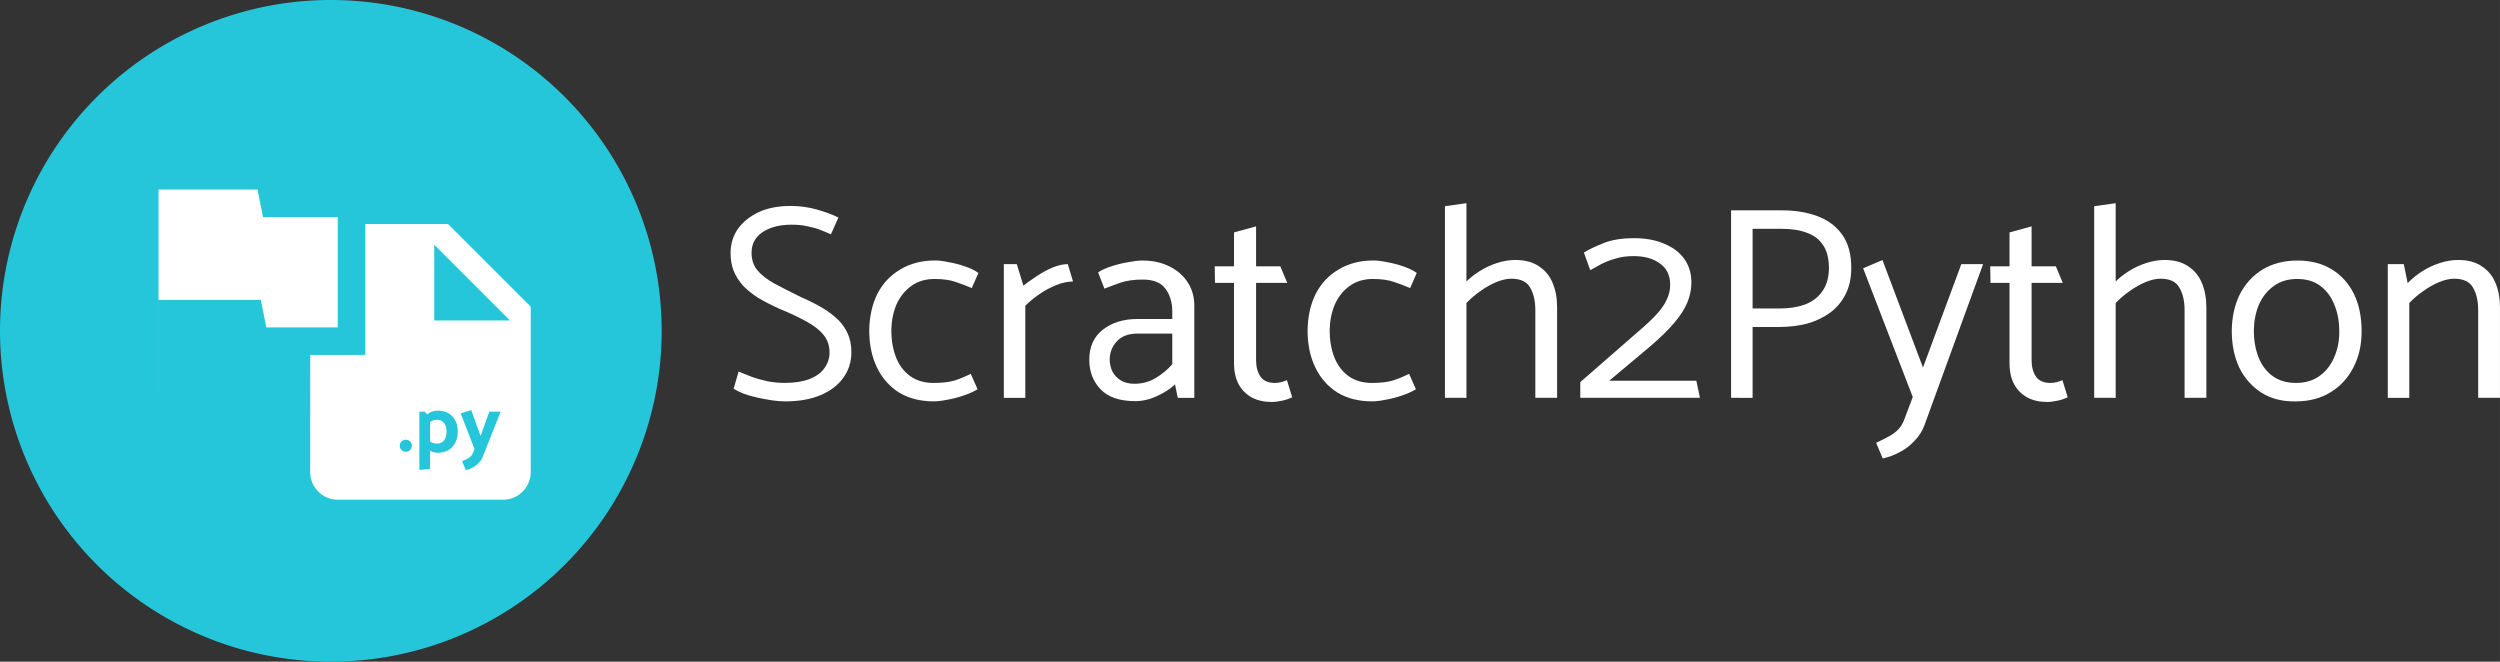 <?xml version="1.0" encoding="UTF-8" standalone="no"?>
<!-- Created with Inkscape (http://www.inkscape.org/) -->

<svg
   width="362.719"
   height="96"
   viewBox="0 0 95.969 25.4"
   version="1.1"
   id="svg5"
   inkscape:version="1.1 (c68e22c387, 2021-05-23)"
   sodipodi:docname="logo.svg"
   xmlns:inkscape="http://www.inkscape.org/namespaces/inkscape"
   xmlns:sodipodi="http://sodipodi.sourceforge.net/DTD/sodipodi-0.dtd"
   xmlns="http://www.w3.org/2000/svg"
   xmlns:svg="http://www.w3.org/2000/svg">
  <rect x="0" y="0" width="95.969" height="25.4" fill="#333333" stroke="none"/>
  <sodipodi:namedview
     id="namedview7"
     pagecolor="#ffffff"
     bordercolor="#666666"
     borderopacity="1.0"
     inkscape:pageshadow="2"
     inkscape:pageopacity="0.0"
     inkscape:pagecheckerboard="0"
     inkscape:document-units="mm"
     showgrid="false"
     inkscape:zoom="1.3772587"
     inkscape:cx="105.64464"
     inkscape:cy="4.71952"
     inkscape:window-width="1920"
     inkscape:window-height="1052"
     inkscape:window-x="0"
     inkscape:window-y="0"
     inkscape:window-maximized="1"
     inkscape:current-layer="layer1"
     units="px"
     width="362.719px" />
  <defs
     id="defs2" />
  <g
     inkscape:label="Strat 1"
     inkscape:groupmode="layer"
     id="layer1">
    <path
       id="path3442"
       style="fill:#26c6da;stroke:#ffffff;stroke-width:0;paint-order:markers fill stroke"
       d="M 25.4,12.7 A 12.7,12.7 0 0 1 12.7,25.4 12.7,12.7 0 0 1 0,12.7 12.7,12.7 0 0 1 12.7,0 12.7,12.7 0 0 1 25.4,12.7 Z" />
    <g
       id="g830"
       transform="translate(-1.852,-0.661)">
      <path
         d="m 14.817,9.26 c -0.582,0 -1.053,0.476 -1.053,1.058 l -0.005,8.467 c 0,0.582 0.471,1.058 1.053,1.058 h 6.355 c 0.582,0 1.058,-0.476 1.058,-1.058 V 12.435 L 19.05,9.26 Z m 3.704,3.704 v -2.91 l 2.91,2.91 z"
         id="path872"
         style="fill:#ffffff;fill-opacity:1;stroke-width:0.529" />
      <g
         aria-label=".py"
         id="text4098"
         style="font-weight:bold;font-size:3.175px;line-height:1.25;font-family:Catamaran;-inkscape-font-specification:'Catamaran Bold';fill:#26c6da;stroke-width:0.265">
        <path
           d="m 17.436,18.004 q 0.095,0 0.159,-0.067 0.067,-0.067 0.067,-0.165 0,-0.098 -0.067,-0.165 -0.064,-0.067 -0.159,-0.067 -0.102,0 -0.171,0.067 -0.067,0.067 -0.067,0.168 0,0.095 0.067,0.162 0.07,0.067 0.171,0.067 z"
           id="path830" />
        <path
           d="M 18.36,18.668 V 16.715 L 18.16,16.464 h -0.21 v 2.235 z m -0.14,-1.689 q 0.111,-0.102 0.206,-0.152 0.095,-0.051 0.206,-0.051 0.121,0 0.2,0.06 0.079,0.057 0.121,0.159 0.041,0.098 0.041,0.232 0,0.13 -0.041,0.238 -0.038,0.105 -0.121,0.165 -0.083,0.06 -0.2,0.06 -0.108,0 -0.206,-0.044 -0.098,-0.048 -0.206,-0.171 l -0.117,0.279 q 0.048,0.073 0.137,0.14 0.089,0.067 0.194,0.108 0.108,0.041 0.2,0.041 0.254,0 0.429,-0.102 0.175,-0.105 0.267,-0.286 0.095,-0.184 0.095,-0.429 0,-0.244 -0.095,-0.425 -0.092,-0.181 -0.267,-0.279 -0.171,-0.098 -0.413,-0.098 -0.108,0 -0.206,0.035 -0.098,0.035 -0.184,0.098 -0.083,0.064 -0.156,0.152 z"
           id="path832" />
        <path
           d="m 19.992,18.077 q -0.025,0.07 -0.095,0.124 -0.067,0.054 -0.152,0.095 -0.083,0.041 -0.156,0.073 l 0.146,0.34 q 0.137,-0.032 0.264,-0.102 0.13,-0.07 0.232,-0.175 0.102,-0.102 0.149,-0.225 l 0.689,-1.743 h -0.435 l -0.333,0.933 -0.359,-0.994 -0.406,0.127 0.53,1.365 z"
           id="path834" />
      </g>
      <path
         d="M 12.382,8.467 12.171,7.408 H 7.408 V 16.404 H 8.467 V 12.7 H 11.43 l 0.212,1.058 h 3.704 V 8.467 Z"
         id="path3526"
         style="fill:#ffffff;fill-opacity:1;stroke:#26c6da;stroke-width:1.058;stroke-miterlimit:4;stroke-dasharray:none;stroke-opacity:1;paint-order:markers stroke fill" />
    </g>
    <g
       aria-label="Scratch2Python"
       id="text2902"
       style="font-size:10.583px;line-height:1.25;font-family:Catamaran;-inkscape-font-specification:Catamaran;fill:#ffffff;stroke-width:0.265">
      <path
         d="m 28.162,14.922 q 0.148,0.095 0.381,0.19 0.233,0.085 0.519,0.148 0.286,0.064 0.561,0.106 0.286,0.042 0.508,0.042 0.815,0 1.376,-0.243 0.571,-0.243 0.868,-0.667 0.307,-0.423 0.307,-0.974 0,-0.392 -0.127,-0.688 Q 32.427,12.531 32.184,12.287 31.94,12.044 31.591,11.832 31.242,11.621 30.776,11.419 30.152,11.113 29.718,10.88 29.284,10.636 29.062,10.361 28.85,10.086 28.85,9.705 q 0,-0.508 0.423,-0.794 0.434,-0.286 1.111,-0.286 0.36,0 0.624,0.064 0.275,0.053 0.487,0.138 0.222,0.085 0.402,0.169 L 32.184,8.35 Q 31.845,8.181 31.358,8.043 30.872,7.906 30.342,7.906 q -0.709,0 -1.228,0.243 -0.508,0.243 -0.794,0.646 -0.275,0.402 -0.275,0.921 0,0.37 0.116,0.677 0.127,0.307 0.36,0.571 0.243,0.254 0.593,0.476 0.36,0.212 0.825,0.423 0.624,0.254 1.048,0.497 0.423,0.233 0.635,0.508 0.222,0.275 0.222,0.667 0,0.328 -0.201,0.603 -0.19,0.265 -0.571,0.413 -0.381,0.148 -0.952,0.148 -0.328,0 -0.667,-0.064 -0.339,-0.074 -0.624,-0.18 -0.275,-0.106 -0.476,-0.191 z"
         id="path837" />
      <path
         d="m 37.264,14.351 q -0.296,0.148 -0.614,0.254 -0.307,0.095 -0.815,0.095 -0.529,0 -0.9,-0.265 -0.36,-0.265 -0.54,-0.72 -0.18,-0.466 -0.18,-1.037 0.011,-0.55 0.201,-0.995 0.201,-0.444 0.571,-0.709 0.37,-0.265 0.889,-0.265 0.497,0 0.815,0.116 0.317,0.106 0.614,0.233 l 0.254,-0.582 q -0.212,-0.148 -0.529,-0.254 -0.307,-0.106 -0.614,-0.159 -0.307,-0.064 -0.519,-0.064 -0.773,0 -1.344,0.349 -0.571,0.339 -0.878,0.942 -0.296,0.603 -0.307,1.397 0,0.804 0.296,1.418 0.296,0.614 0.847,0.963 0.561,0.339 1.333,0.339 0.222,0 0.529,-0.064 0.307,-0.053 0.614,-0.159 0.317,-0.106 0.54,-0.243 z"
         id="path839" />
      <path
         d="M 39.359,15.272 V 11.737 q 0.233,-0.233 0.54,-0.444 0.307,-0.212 0.646,-0.349 0.349,-0.138 0.646,-0.138 l -0.201,-0.667 q -0.275,0 -0.603,0.138 -0.317,0.138 -0.614,0.339 -0.286,0.19 -0.487,0.349 l -0.254,-0.825 h -0.497 v 5.133 z"
         id="path841" />
      <path
         d="m 42.598,13.811 q 0,-0.402 0.265,-0.698 0.275,-0.307 0.794,-0.307 h 1.344 v 1.175 q -0.265,0.307 -0.635,0.529 -0.37,0.222 -0.815,0.222 -0.328,0 -0.54,-0.138 -0.212,-0.138 -0.317,-0.349 -0.095,-0.222 -0.095,-0.434 z m -0.201,-2.73 q 0.286,-0.116 0.624,-0.233 0.349,-0.116 0.847,-0.116 0.614,0 0.868,0.349 0.265,0.349 0.265,0.878 v 0.286 h -1.323 q -0.825,0 -1.344,0.413 -0.519,0.402 -0.519,1.154 0,0.677 0.434,1.132 0.434,0.455 1.333,0.455 0.423,0 0.847,-0.201 0.434,-0.201 0.677,-0.444 l 0.106,0.519 h 0.635 V 11.737 q 0,-0.508 -0.254,-0.9 -0.254,-0.392 -0.709,-0.614 -0.444,-0.222 -1.037,-0.222 -0.212,0 -0.54,0.064 -0.328,0.053 -0.646,0.159 -0.307,0.095 -0.508,0.233 z"
         id="path843" />
      <path
         d="m 49.149,10.224 h -0.931 V 8.689 l -0.847,0.233 v 1.302 h -0.741 l 0.011,0.635 h 0.73 v 3.08 q 0,0.487 0.18,0.815 0.18,0.328 0.508,0.508 0.328,0.169 0.762,0.169 0.148,0 0.296,-0.032 0.148,-0.021 0.275,-0.064 0.127,-0.042 0.212,-0.085 l -0.201,-0.656 q -0.074,0.032 -0.212,0.074 -0.127,0.032 -0.254,0.032 -0.381,0 -0.55,-0.243 -0.169,-0.243 -0.169,-0.635 v -2.963 h 1.196 z"
         id="path845" />
      <path
         d="m 54.091,14.351 q -0.296,0.148 -0.614,0.254 -0.307,0.095 -0.815,0.095 -0.529,0 -0.9,-0.265 -0.36,-0.265 -0.54,-0.72 -0.18,-0.466 -0.18,-1.037 0.011,-0.55 0.201,-0.995 0.201,-0.444 0.571,-0.709 0.37,-0.265 0.889,-0.265 0.497,0 0.815,0.116 0.317,0.106 0.614,0.233 l 0.254,-0.582 q -0.212,-0.148 -0.529,-0.254 -0.307,-0.106 -0.614,-0.159 -0.307,-0.064 -0.519,-0.064 -0.773,0 -1.344,0.349 -0.571,0.339 -0.878,0.942 -0.296,0.603 -0.307,1.397 0,0.804 0.296,1.418 0.296,0.614 0.847,0.963 0.561,0.339 1.333,0.339 0.222,0 0.529,-0.064 0.307,-0.053 0.614,-0.159 0.317,-0.106 0.54,-0.243 z"
         id="path847" />
      <path
         d="m 56.293,11.631 q 0.254,-0.265 0.55,-0.466 0.296,-0.212 0.603,-0.339 0.317,-0.127 0.571,-0.127 0.529,0 0.72,0.339 0.201,0.339 0.201,0.868 v 3.365 h 0.836 V 11.8 q 0,-0.529 -0.169,-0.931 -0.169,-0.413 -0.529,-0.646 -0.349,-0.243 -0.91,-0.243 -0.339,0 -0.698,0.116 -0.36,0.116 -0.677,0.317 -0.317,0.201 -0.561,0.455 z m 0,3.641 V 7.8 l -0.825,0.116 v 7.355 z"
         id="path849" />
      <path
         d="m 62.717,9.144 q -0.698,0 -1.164,0.19 -0.455,0.18 -0.751,0.36 l 0.243,0.677 q 0.191,-0.106 0.423,-0.233 0.243,-0.127 0.55,-0.212 0.307,-0.095 0.688,-0.095 0.635,0 1.016,0.286 0.392,0.275 0.392,0.815 0,0.307 -0.138,0.582 -0.127,0.275 -0.392,0.561 -0.265,0.286 -0.688,0.646 l -2.233,1.947 v 0.603 h 4.593 l -0.138,-0.656 h -3.344 l 1.577,-1.323 q 0.571,-0.487 0.91,-0.889 0.349,-0.402 0.508,-0.783 0.159,-0.381 0.159,-0.773 0,-0.529 -0.275,-0.91 -0.275,-0.381 -0.773,-0.582 -0.487,-0.212 -1.164,-0.212 z"
         id="path851" />
      <path
         d="m 67.278,15.272 v -2.72 h 1.016 q 0.571,0 1.069,-0.127 0.497,-0.138 0.878,-0.413 0.381,-0.275 0.603,-0.709 0.222,-0.434 0.222,-1.016 0,-0.794 -0.349,-1.281 Q 70.368,8.52 69.765,8.297 69.162,8.075 68.41,8.075 h -1.958 v 7.197 z m 1.132,-6.488 q 0.55,0 0.942,0.148 0.402,0.138 0.624,0.466 0.233,0.328 0.233,0.91 -0.011,0.55 -0.265,0.889 -0.243,0.339 -0.667,0.497 -0.423,0.148 -0.952,0.148 H 67.278 V 8.784 Z"
         id="path853" />
      <path
         d="m 73.099,16.108 q -0.085,0.233 -0.243,0.392 -0.159,0.159 -0.37,0.265 -0.212,0.116 -0.466,0.233 l 0.254,0.603 q 0.37,-0.085 0.688,-0.265 0.317,-0.169 0.55,-0.434 0.243,-0.254 0.36,-0.571 l 2.254,-6.191 h -0.836 l -1.471,3.969 -1.556,-4.127 -0.741,0.317 1.905,4.942 z"
         id="path855" />
      <path
         d="M 78.92,10.224 H 77.988 V 8.689 l -0.847,0.233 v 1.302 h -0.741 l 0.011,0.635 h 0.73 v 3.08 q 0,0.487 0.18,0.815 0.18,0.328 0.508,0.508 0.328,0.169 0.762,0.169 0.148,0 0.296,-0.032 0.148,-0.021 0.275,-0.064 0.127,-0.042 0.212,-0.085 l -0.201,-0.656 q -0.074,0.032 -0.212,0.074 -0.127,0.032 -0.254,0.032 -0.381,0 -0.55,-0.243 -0.169,-0.243 -0.169,-0.635 v -2.963 h 1.196 z"
         id="path857" />
      <path
         d="m 81.216,11.631 q 0.254,-0.265 0.55,-0.466 0.296,-0.212 0.603,-0.339 0.317,-0.127 0.571,-0.127 0.529,0 0.72,0.339 0.201,0.339 0.201,0.868 v 3.365 h 0.836 V 11.8 q 0,-0.529 -0.169,-0.931 -0.169,-0.413 -0.529,-0.646 -0.349,-0.243 -0.91,-0.243 -0.339,0 -0.698,0.116 -0.36,0.116 -0.677,0.317 -0.317,0.201 -0.561,0.455 z m 0,3.641 V 7.8 l -0.825,0.116 v 7.355 z"
         id="path859" />
      <path
         d="m 88.117,15.409 q -0.762,0.011 -1.312,-0.339 -0.55,-0.36 -0.847,-0.963 -0.286,-0.614 -0.286,-1.418 0.011,-0.783 0.307,-1.386 0.307,-0.603 0.868,-0.952 0.571,-0.349 1.344,-0.349 0.773,0 1.323,0.339 0.55,0.339 0.847,0.942 0.296,0.603 0.296,1.439 0,0.783 -0.317,1.386 -0.307,0.603 -0.878,0.952 -0.561,0.349 -1.344,0.349 z m 0.021,-0.709 q 0.529,0 0.9,-0.265 0.37,-0.265 0.561,-0.709 0.201,-0.444 0.201,-0.995 0,-0.582 -0.191,-1.037 -0.18,-0.455 -0.54,-0.72 -0.349,-0.265 -0.889,-0.265 -0.519,0 -0.889,0.265 -0.37,0.265 -0.571,0.709 -0.19,0.444 -0.201,0.995 0,0.571 0.18,1.037 0.18,0.455 0.54,0.72 0.37,0.265 0.9,0.265 z"
         id="path861" />
      <path
         d="m 92.487,15.272 v -3.641 q 0.254,-0.265 0.55,-0.466 0.296,-0.212 0.603,-0.339 0.317,-0.127 0.571,-0.127 0.529,0 0.72,0.339 0.201,0.339 0.201,0.868 v 3.365 h 0.836 V 11.8 q 0,-0.529 -0.169,-0.931 -0.169,-0.413 -0.529,-0.646 -0.349,-0.243 -0.91,-0.243 -0.339,0 -0.698,0.116 -0.36,0.116 -0.677,0.317 -0.317,0.201 -0.561,0.455 L 92.276,10.139 h -0.614 v 5.133 z"
         id="path863" />
    </g>
  </g>
</svg>
